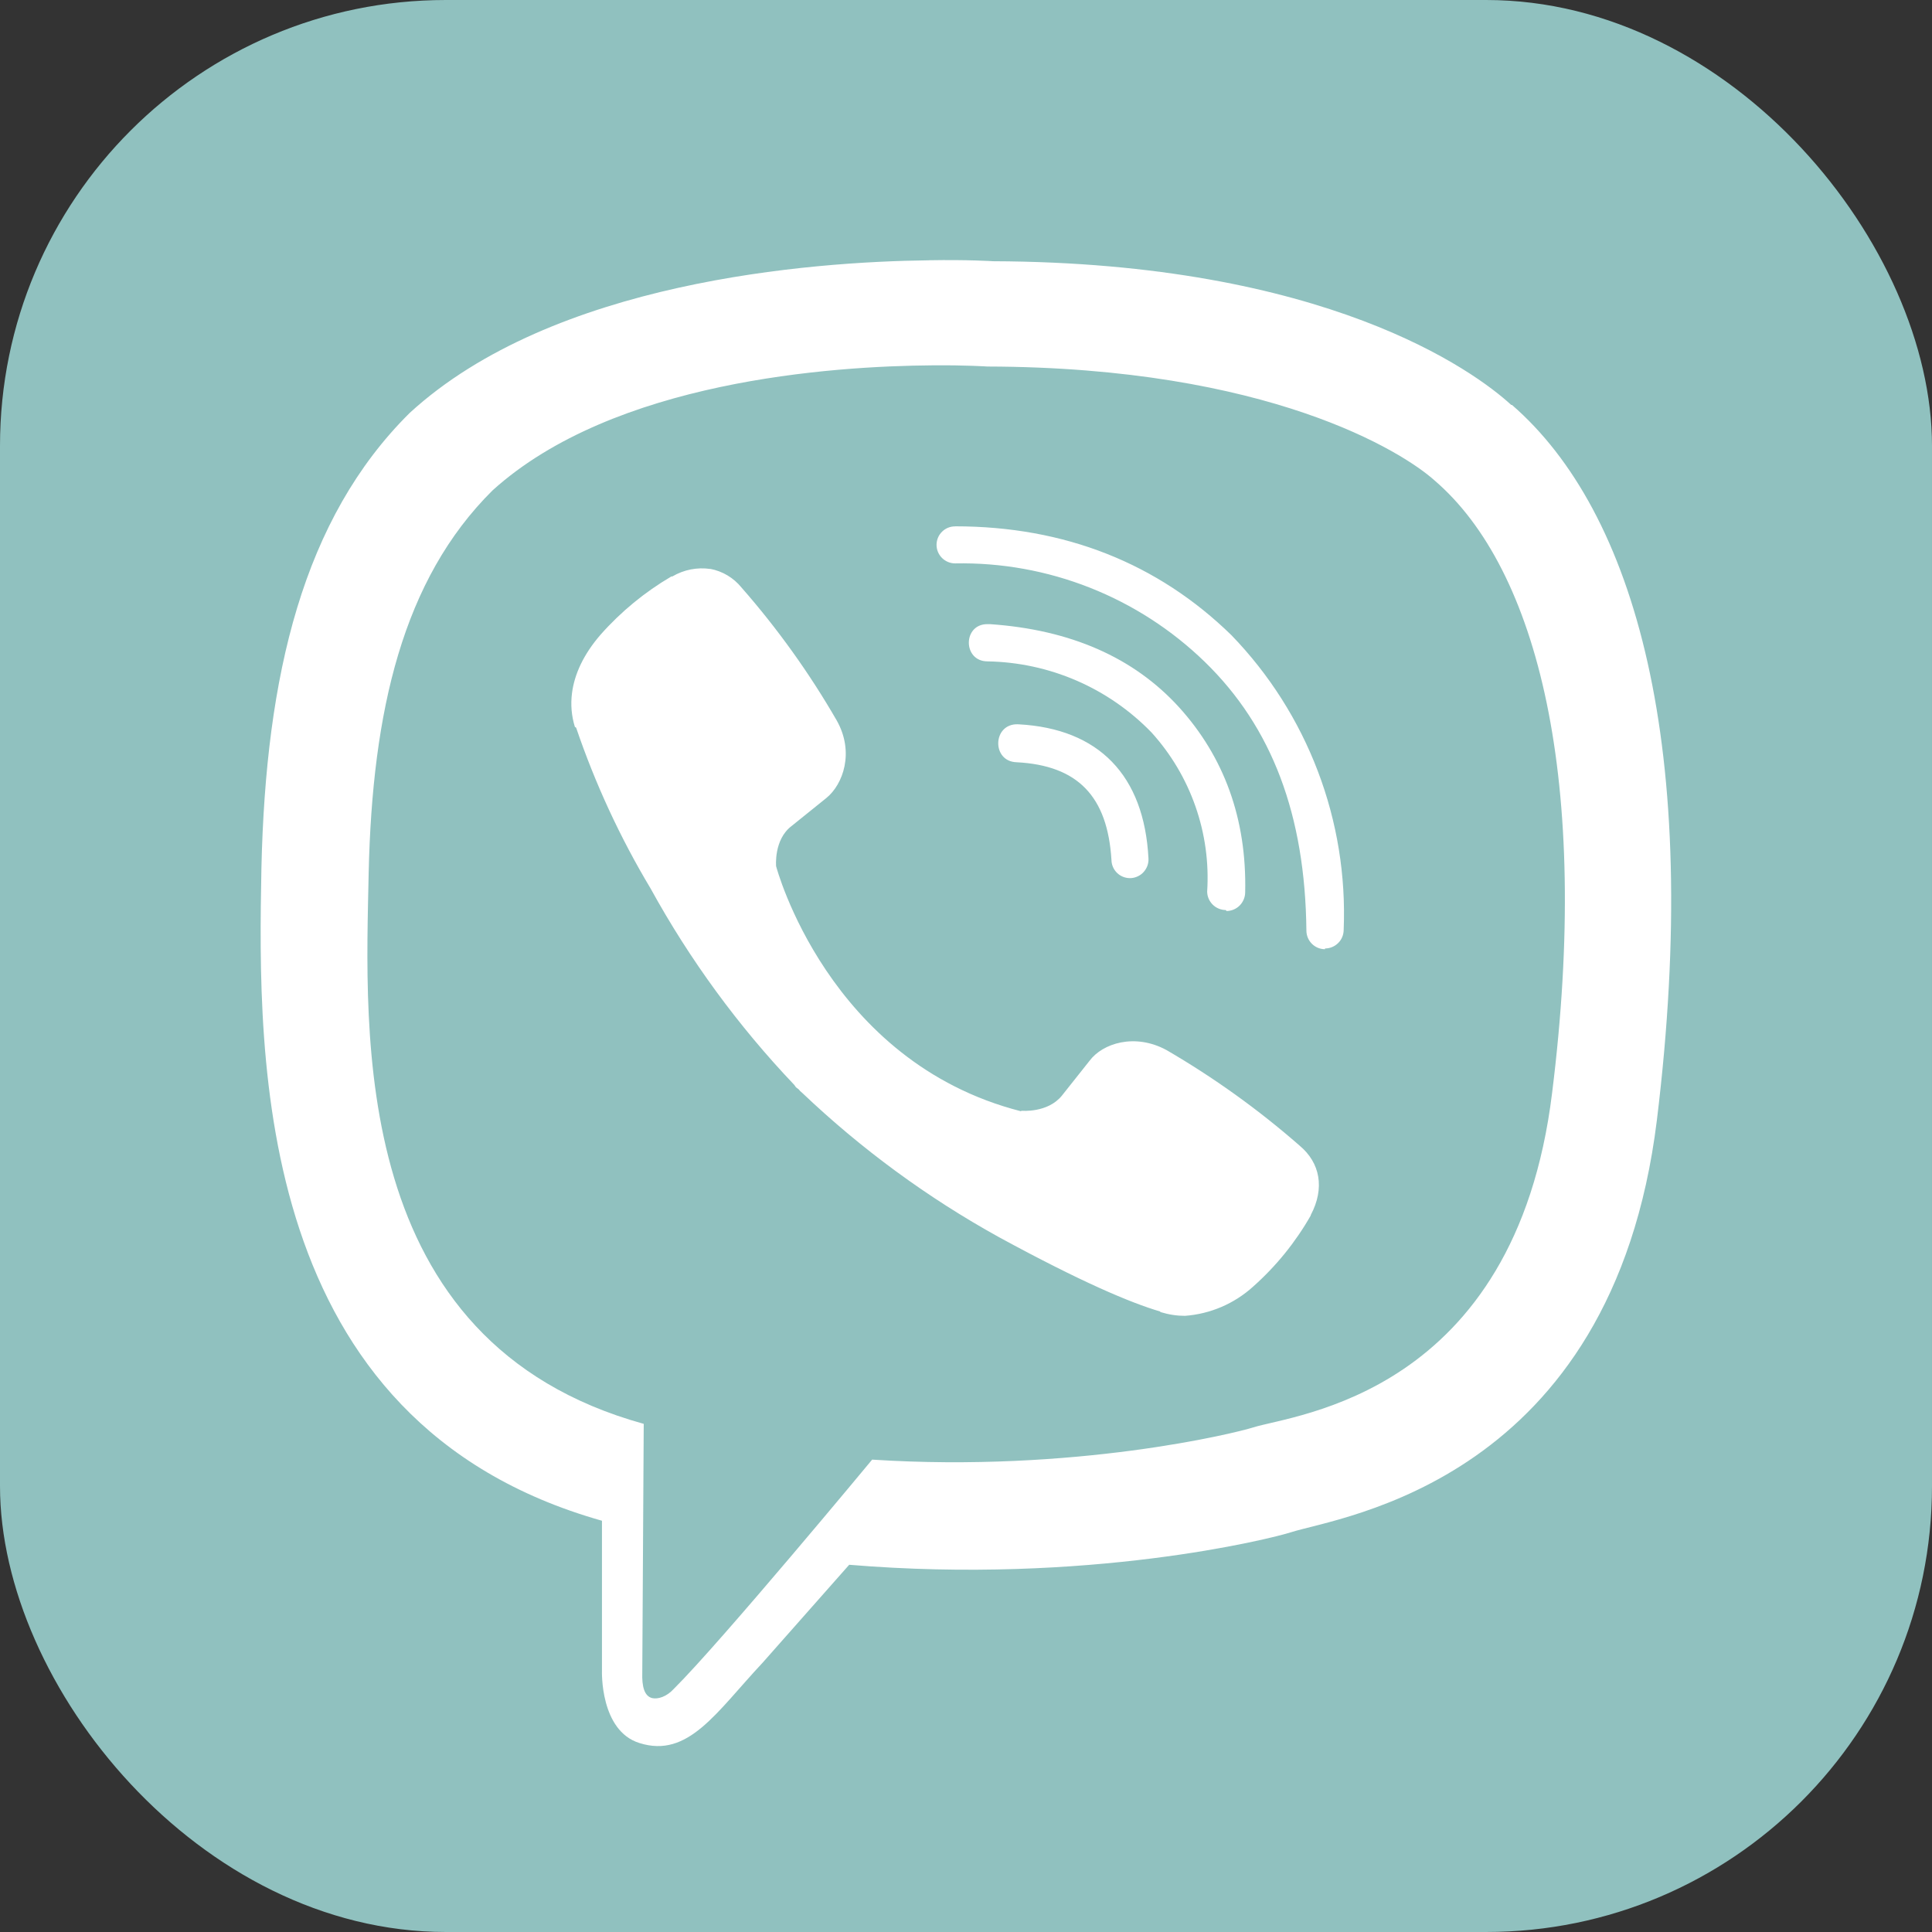 <svg width="52" height="52" viewBox="0 0 52 52" fill="none" xmlns="http://www.w3.org/2000/svg">
<rect x="0" y="0" width="52" height="52" fill="#333333" stroke="none"/>
<rect width="52" height="52" rx="12" fill="#90C1BF"/>
<path d="M24.998 7.006C21.788 7.045 14.887 7.573 11.027 11.114C8.156 13.959 7.153 18.165 7.036 23.366C6.938 28.549 6.821 38.281 16.202 40.931V44.968C16.202 44.968 16.143 46.583 17.211 46.914C18.526 47.33 19.275 46.088 20.525 44.753L22.856 42.116C29.275 42.65 34.191 41.42 34.757 41.238C36.06 40.821 43.396 39.884 44.595 30.15C45.825 20.098 43.996 13.764 40.695 10.899H40.675C39.678 9.981 35.675 7.064 26.73 7.031C26.73 7.031 26.066 6.986 24.998 7.005V7.006ZM25.108 9.833C26.02 9.826 26.573 9.865 26.573 9.865C34.145 9.885 37.758 12.164 38.611 12.931C41.391 15.314 42.824 21.024 41.775 29.416C40.779 37.554 34.828 38.069 33.727 38.42C33.258 38.57 28.928 39.638 23.474 39.286C23.474 39.286 19.411 44.189 18.141 45.451C17.94 45.673 17.705 45.738 17.555 45.705C17.34 45.653 17.275 45.386 17.287 45.021L17.326 38.323C9.37 36.123 9.838 27.821 9.923 23.485C10.021 19.149 10.835 15.601 13.257 13.199C16.518 10.25 22.378 9.853 25.106 9.833H25.108ZM25.709 14.168C25.643 14.167 25.578 14.179 25.517 14.204C25.457 14.228 25.401 14.265 25.355 14.311C25.308 14.357 25.271 14.412 25.246 14.472C25.221 14.532 25.207 14.597 25.207 14.663C25.207 14.943 25.435 15.164 25.709 15.164C26.948 15.14 28.18 15.362 29.333 15.817C30.486 16.272 31.538 16.951 32.427 17.814C34.243 19.578 35.129 21.948 35.162 25.046C35.162 25.32 35.383 25.548 35.663 25.548V25.528C35.795 25.528 35.922 25.476 36.016 25.383C36.11 25.291 36.163 25.165 36.165 25.033C36.225 23.574 35.989 22.118 35.469 20.754C34.95 19.39 34.159 18.145 33.144 17.096C31.165 15.163 28.657 14.166 25.709 14.166V14.168ZM19.12 15.314C18.766 15.262 18.405 15.333 18.097 15.515H18.071C17.356 15.934 16.712 16.463 16.163 17.084C15.707 17.611 15.46 18.145 15.395 18.659C15.356 18.965 15.382 19.271 15.473 19.564L15.506 19.584C16.02 21.094 16.691 22.546 17.511 23.914C18.567 25.835 19.867 27.612 21.378 29.2L21.424 29.265L21.495 29.318L21.54 29.37L21.592 29.415C23.186 30.931 24.967 32.237 26.892 33.301C29.092 34.499 30.427 35.065 31.229 35.3V35.313C31.463 35.384 31.677 35.416 31.892 35.416C32.575 35.366 33.221 35.089 33.728 34.629C34.346 34.08 34.87 33.433 35.279 32.715V32.703C35.662 31.98 35.532 31.296 34.978 30.834C33.87 29.864 32.67 29.003 31.397 28.263C30.545 27.8 29.678 28.08 29.327 28.549L28.578 29.493C28.195 29.961 27.497 29.896 27.497 29.896L27.477 29.909C22.276 28.58 20.889 23.314 20.889 23.314C20.889 23.314 20.823 22.598 21.305 22.233L22.242 21.478C22.691 21.113 23.003 20.248 22.522 19.394C21.787 18.119 20.927 16.919 19.957 15.813C19.745 15.552 19.448 15.374 19.117 15.311L19.12 15.314ZM26.573 16.799C25.91 16.799 25.91 17.801 26.58 17.801C27.405 17.815 28.22 17.991 28.977 18.319C29.734 18.647 30.42 19.122 30.994 19.715C31.517 20.293 31.919 20.969 32.176 21.705C32.434 22.441 32.541 23.221 32.491 23.999C32.493 24.131 32.547 24.256 32.641 24.349C32.734 24.441 32.861 24.493 32.992 24.494L33.012 24.52C33.145 24.519 33.272 24.466 33.366 24.372C33.459 24.278 33.513 24.151 33.514 24.019C33.559 22.033 32.941 20.366 31.73 19.031C30.512 17.696 28.814 16.948 26.645 16.799H26.573ZM27.395 19.494C26.711 19.474 26.685 20.496 27.362 20.516C29.01 20.601 29.81 21.434 29.915 23.146C29.917 23.276 29.97 23.4 30.063 23.492C30.155 23.583 30.28 23.634 30.41 23.635H30.43C30.497 23.632 30.562 23.616 30.623 23.587C30.683 23.559 30.738 23.519 30.782 23.469C30.827 23.419 30.861 23.361 30.884 23.298C30.906 23.235 30.915 23.168 30.911 23.101C30.794 20.869 29.576 19.611 27.415 19.495H27.395V19.494Z" fill="white"/>
</svg>
